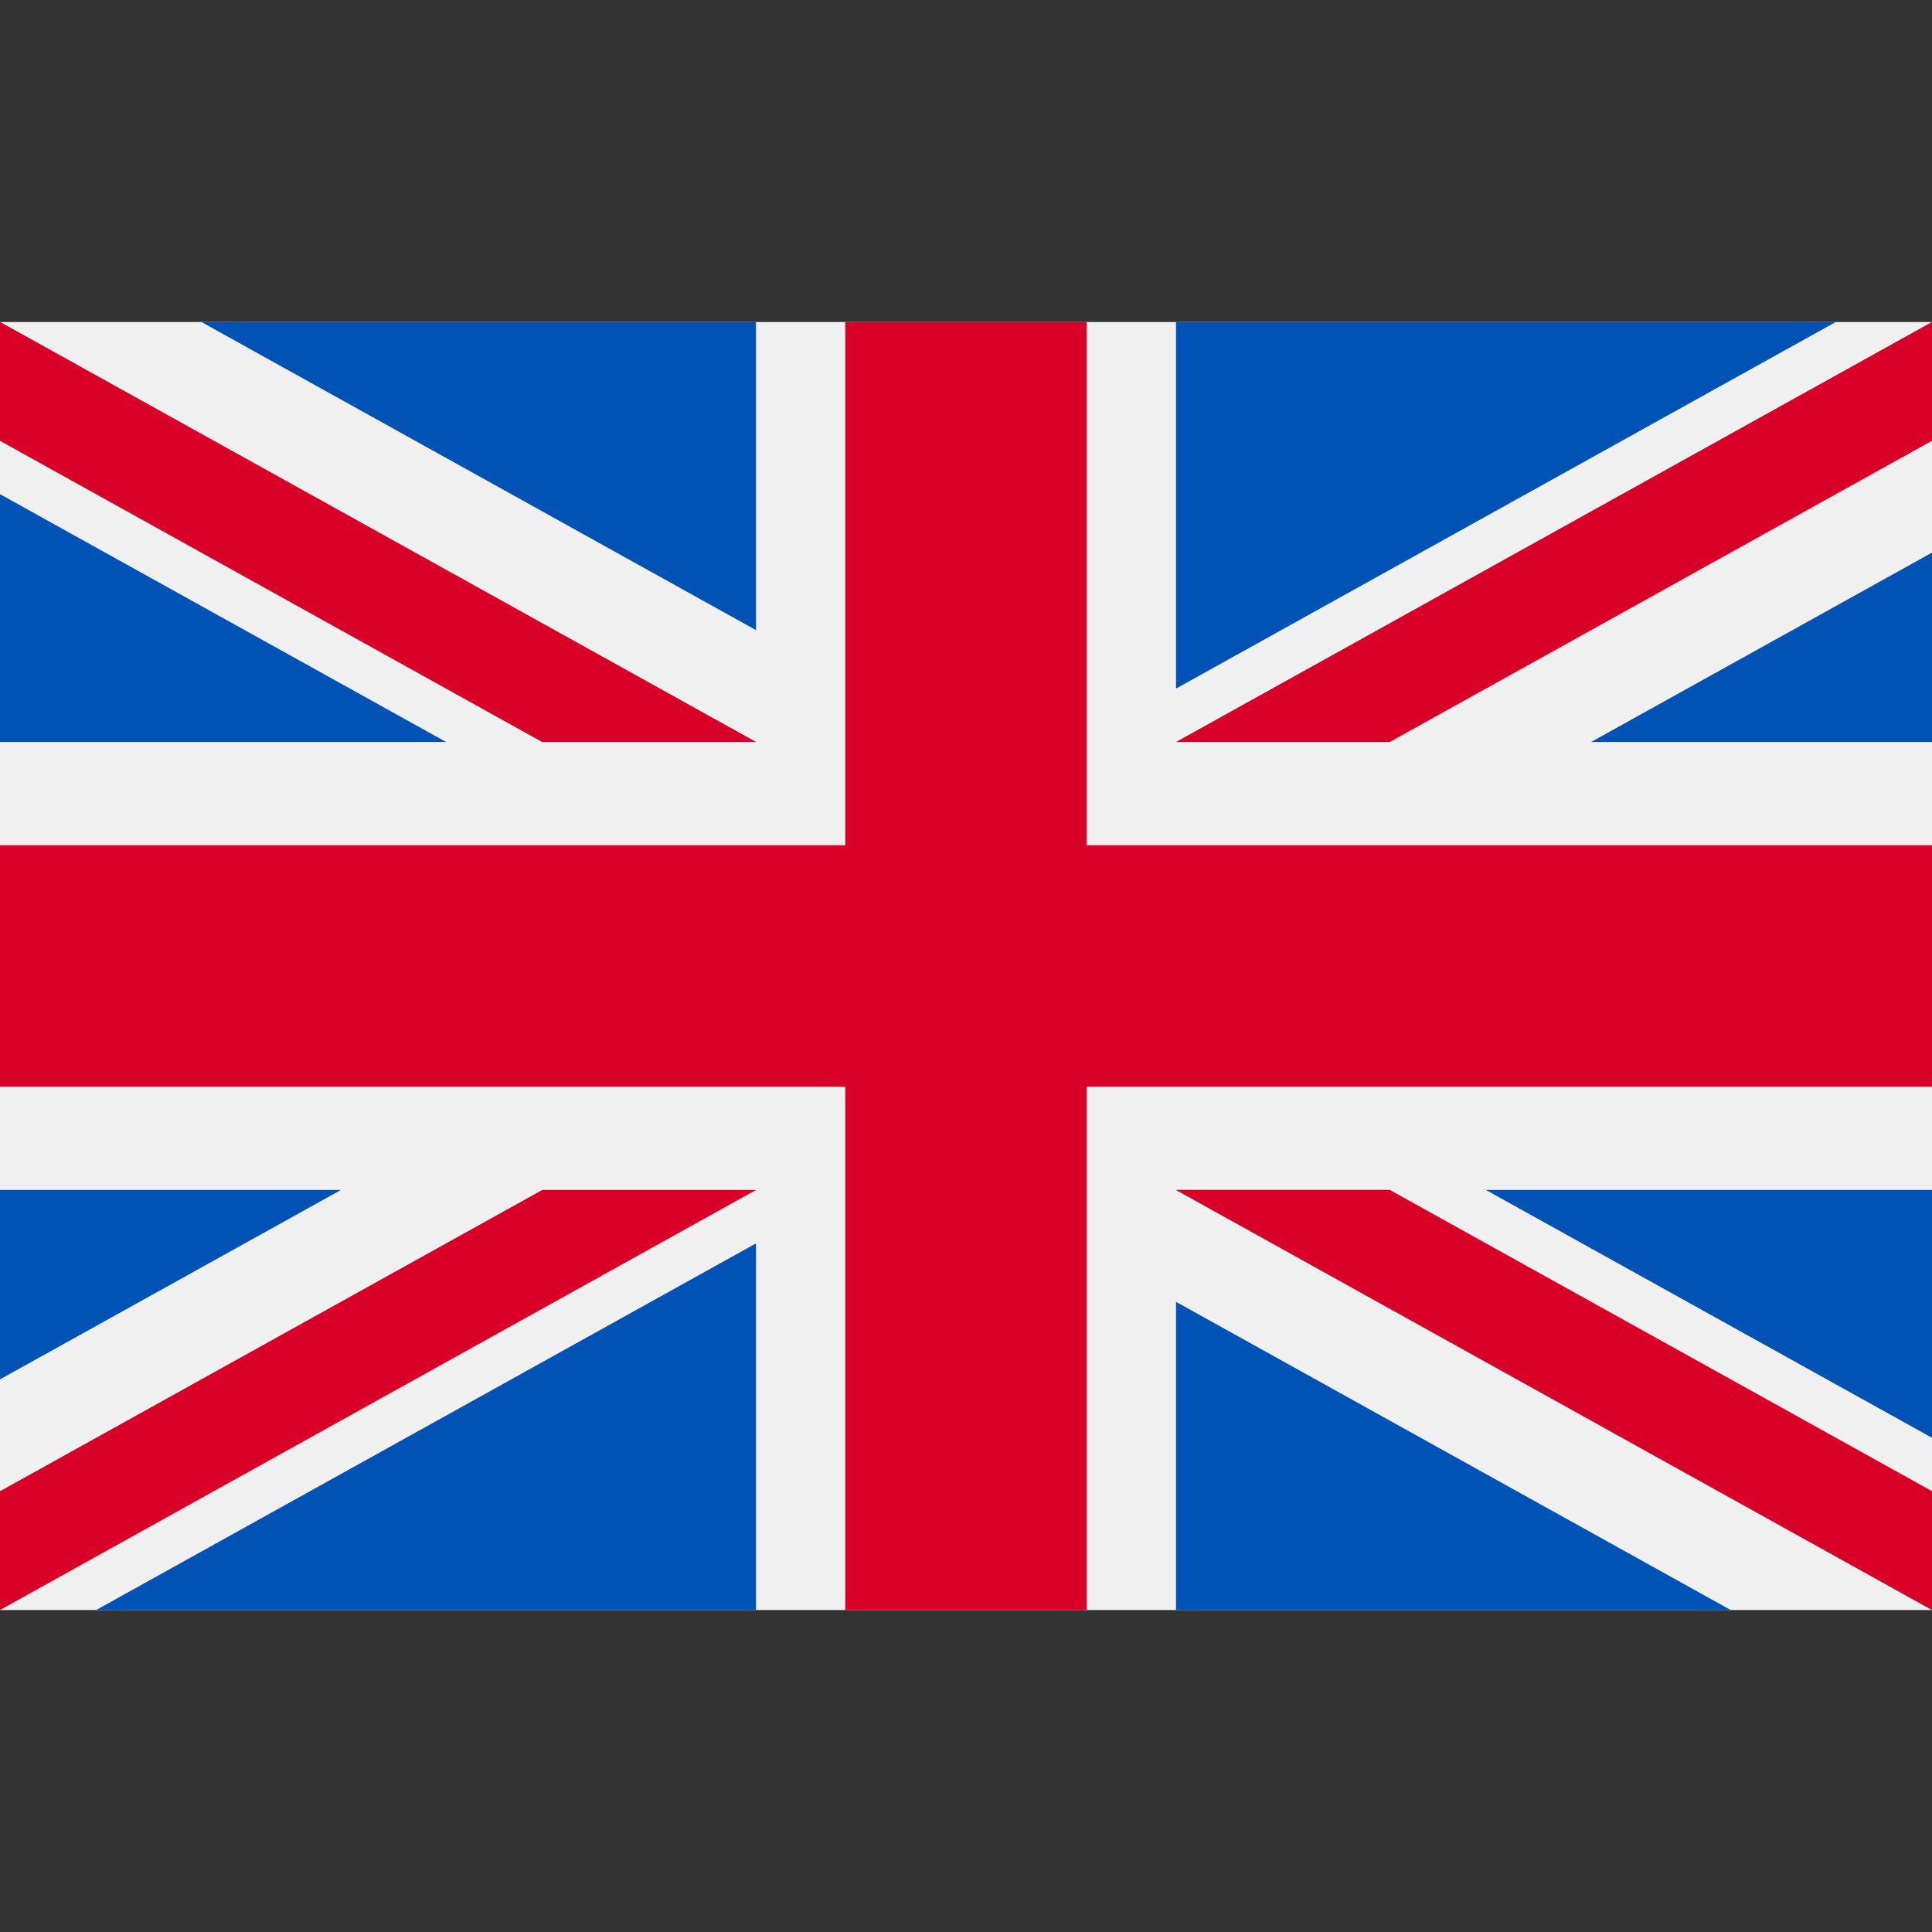 <svg viewBox="0 0 40 40" fill="none" xmlns="http://www.w3.org/2000/svg">
<rect x="0" y="0" width="40" height="40" fill="#333333" stroke="none"/>
<g clip-path="url(#clip0)">
<path d="M40 6.667H0V33.334H40V6.667Z" fill="#F0F0F0"/>
<path d="M22.5 6.666H17.5V17.5H0V22.5H17.5V33.333H22.5V22.5H40V17.5H22.5V6.666Z" fill="#D80027"/>
<path d="M30.764 24.637L40 29.768V24.637H30.764Z" fill="#0052B4"/>
<path d="M24.348 24.637L40 33.333V30.874L28.774 24.637H24.348Z" fill="#0052B4"/>
<path d="M35.831 33.333L24.348 26.953V33.333H35.831Z" fill="#0052B4"/>
<path d="M24.348 24.637L40 33.333V30.874L28.774 24.637H24.348Z" fill="#F0F0F0"/>
<path d="M24.348 24.637L40 33.333V30.874L28.774 24.637H24.348Z" fill="#D80027"/>
<path d="M7.058 24.637L0 28.558V24.637H7.058Z" fill="#0052B4"/>
<path d="M15.652 25.743V33.333H1.992L15.652 25.743Z" fill="#0052B4"/>
<path d="M11.226 24.637L0 30.874V33.333L15.652 24.637H11.226Z" fill="#D80027"/>
<path d="M9.236 15.362L0 10.231V15.362H9.236Z" fill="#0052B4"/>
<path d="M15.652 15.362L0 6.666V9.125L11.226 15.362H15.652Z" fill="#0052B4"/>
<path d="M4.169 6.666L15.652 13.046V6.666H4.169Z" fill="#0052B4"/>
<path d="M15.652 15.362L0 6.666V9.125L11.226 15.362H15.652Z" fill="#F0F0F0"/>
<path d="M15.652 15.362L0 6.666V9.125L11.226 15.362H15.652Z" fill="#D80027"/>
<path d="M32.942 15.362L40 11.441V15.362H32.942Z" fill="#0052B4"/>
<path d="M24.348 14.256V6.666H38.008L24.348 14.256Z" fill="#0052B4"/>
<path d="M28.774 15.362L40 9.125V6.666L24.348 15.362H28.774Z" fill="#D80027"/>
</g>
<defs>
<clipPath id="clip0">
<rect width="40" height="40" fill="white"/>
</clipPath>
</defs>
</svg>

